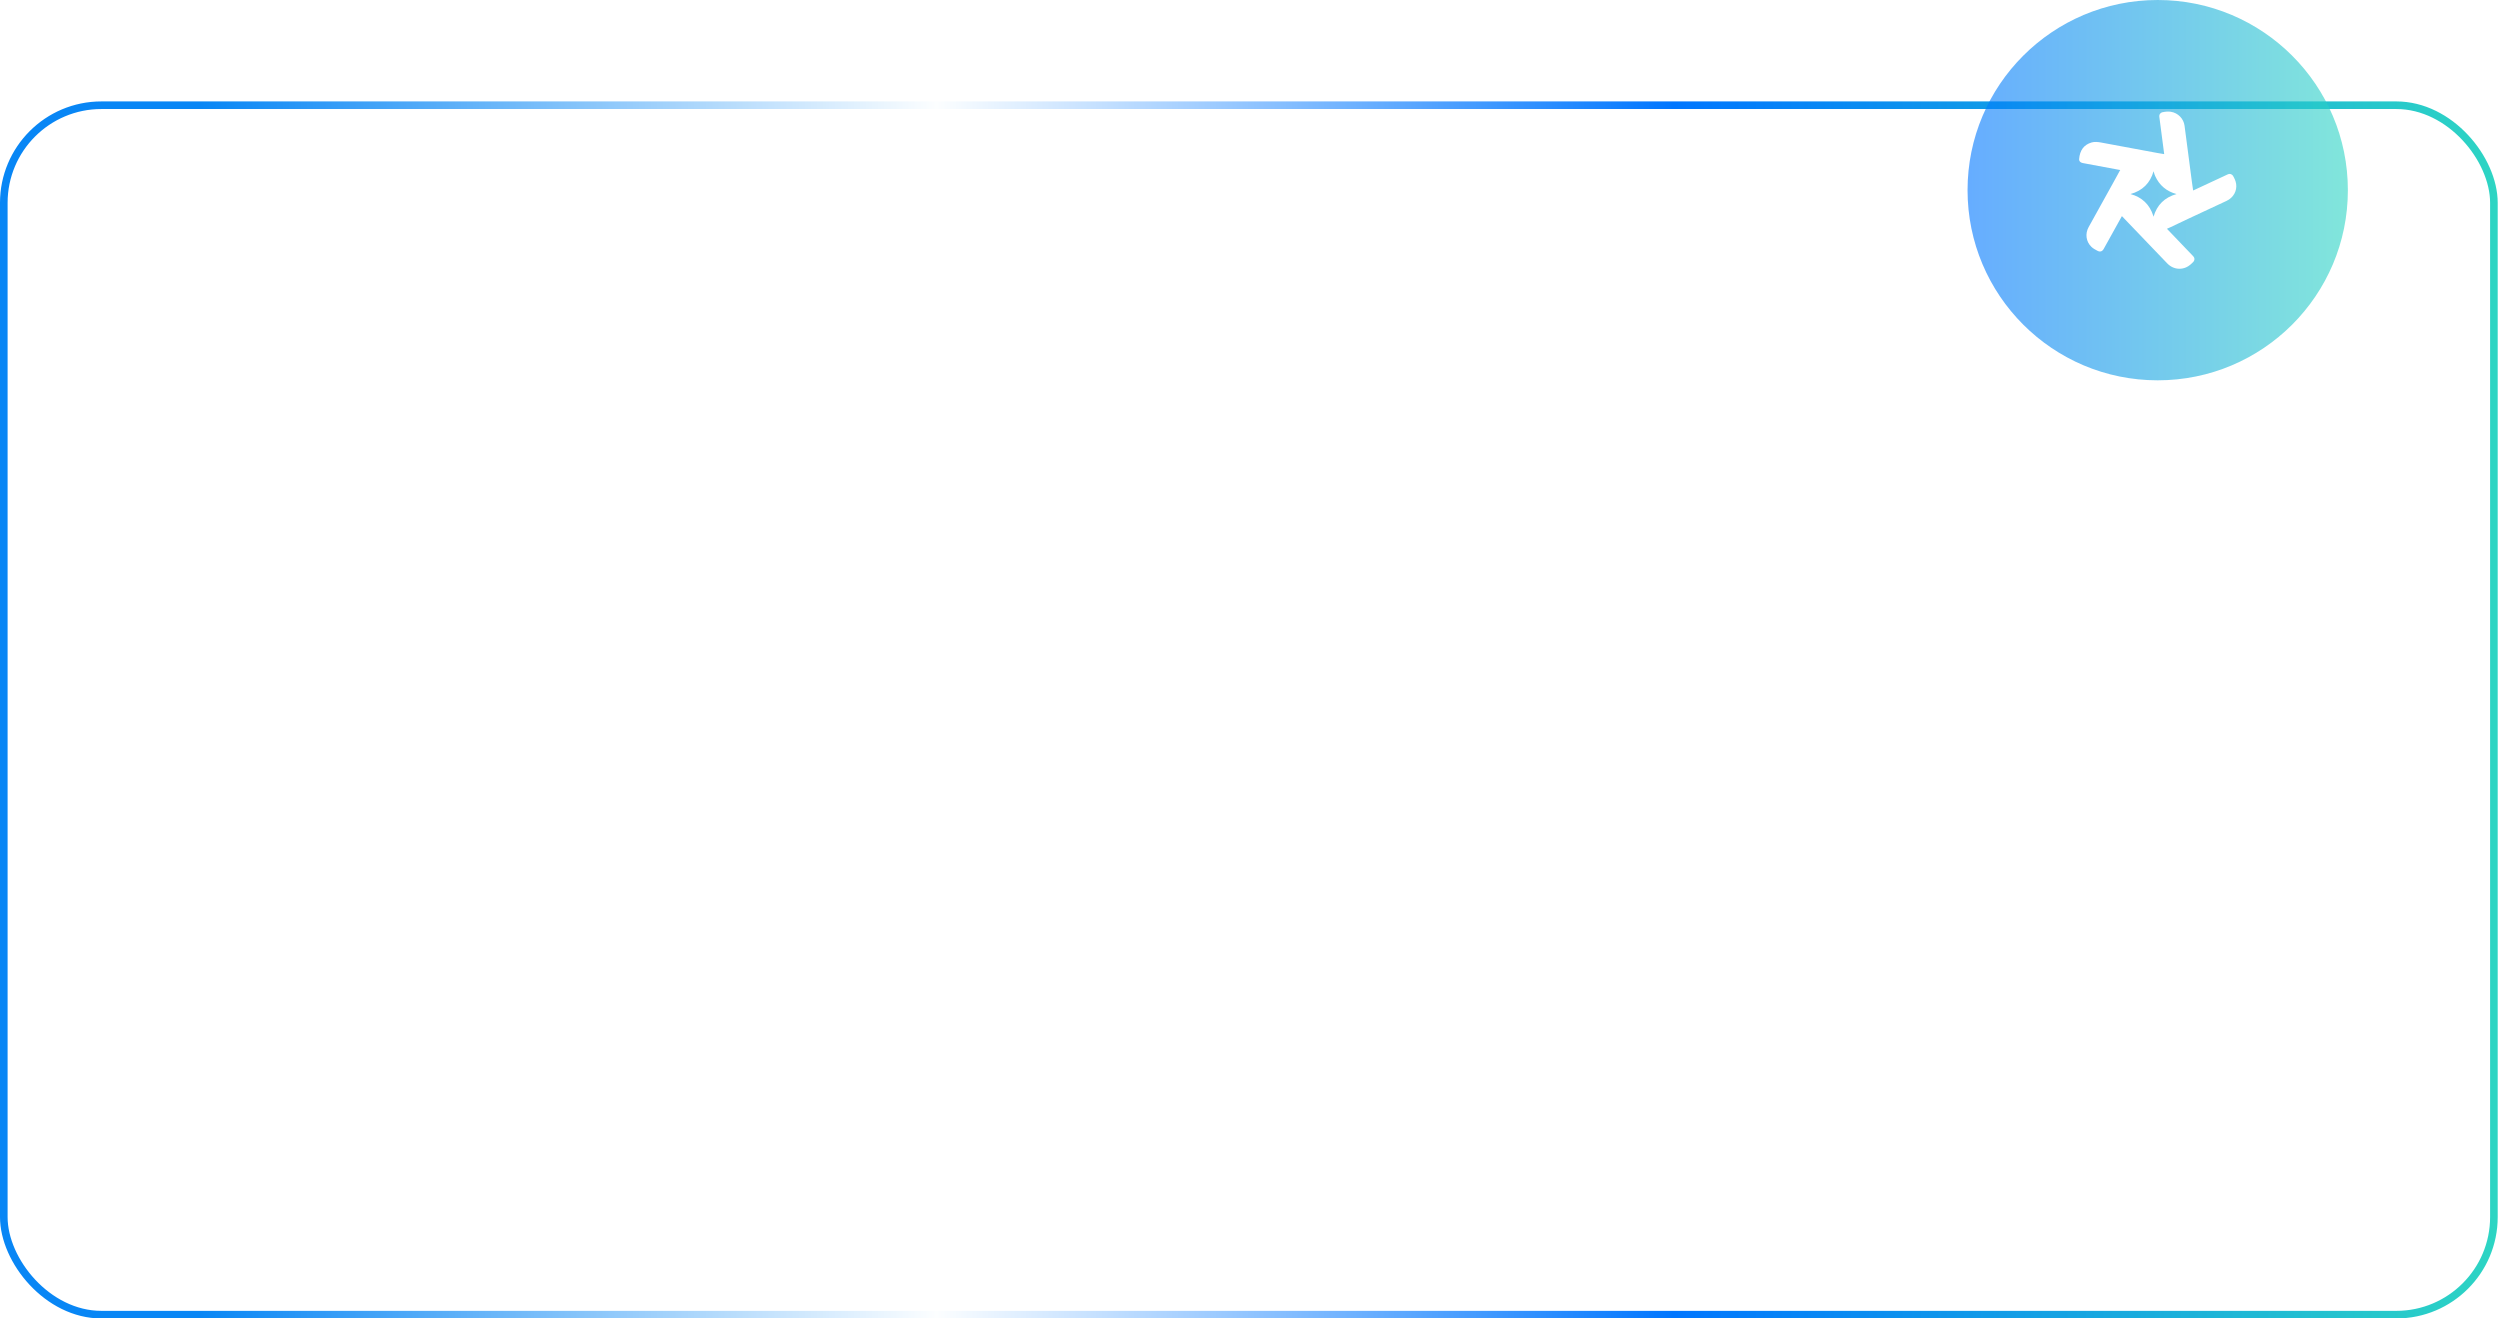 <svg width="493" height="260" viewBox="0 0 493 260" fill="none" xmlns="http://www.w3.org/2000/svg">
<g filter="url(#filter0_b_4328_1188)">
<rect y="20" width="492.548" height="240" rx="20" fill="white" fill-opacity="0.75"/>
<rect x="0.75" y="20.75" width="491.048" height="238.5" rx="19.25" stroke="url(#paint0_linear_4328_1188)" stroke-width="1.5"/>
</g>
<g filter="url(#filter1_b_4328_1188)">
<circle cx="425.5" cy="37.5" r="37.5" fill="url(#paint1_linear_4328_1188)" fill-opacity="0.6"/>
</g>
<path d="M440.962 36.241C440.873 35.636 440.604 35.109 440.353 34.678C440.292 34.573 440.181 34.472 440.041 34.394C439.813 34.261 439.562 34.266 439.251 34.413L432.622 37.505L432.487 37.565L432.417 37.079C432.362 36.699 432.306 36.323 432.255 35.952C432.139 35.072 431.427 29.634 431.427 29.634C431.213 28.021 431.004 26.413 430.795 24.801C430.614 23.399 429.507 22.267 428.103 22.043C427.615 21.965 427.099 21.992 426.407 22.139C426.295 22.162 426.174 22.23 426.058 22.331C425.793 22.565 425.798 22.872 425.826 23.087C426.142 25.488 426.453 27.889 426.765 30.28L426.779 30.395L426.314 30.317C425.946 30.257 425.584 30.198 425.226 30.129C421.572 29.455 417.923 28.777 414.274 28.095C413.73 27.994 413.019 27.925 412.461 28.095C410.941 28.544 410.141 29.62 410.002 31.389C409.983 31.659 410.127 31.902 410.397 32.044C410.522 32.108 410.666 32.14 410.801 32.168C412.707 32.525 417.937 33.496 417.937 33.496L418.114 33.533L418.067 33.606C418.034 33.657 418.002 33.707 417.974 33.758L417.565 34.514C417.333 34.944 417.095 35.375 416.858 35.801L411.875 44.79C411.15 46.1 411.368 47.663 412.419 48.67C412.763 49 413.167 49.216 413.595 49.445C414.13 49.733 414.562 49.605 414.855 49.078L418.365 42.751L418.439 42.618L424.901 49.358C425.723 50.219 426.546 51.08 427.374 51.937C428.034 52.624 428.889 53 429.786 53C430.228 53 430.665 52.908 431.093 52.725C431.678 52.473 432.134 52.047 432.538 51.621C432.617 51.538 432.678 51.419 432.715 51.286C432.794 51.007 432.715 50.751 432.469 50.494C431.116 49.087 427.415 45.216 427.415 45.216L427.323 45.111L427.546 45.014C427.722 44.941 427.894 44.863 428.066 44.785L429.456 44.121C430.116 43.805 430.781 43.489 431.446 43.177C432.822 42.531 434.193 41.89 435.574 41.248L439.079 39.613C440.432 38.98 441.171 37.652 440.966 36.231L440.962 36.241ZM429.219 38.266C426.867 38.921 425.338 40.424 424.677 42.746C424.663 42.687 424.65 42.627 424.631 42.568C423.92 40.332 422.404 38.884 420.131 38.266C422.497 37.611 424.027 36.099 424.682 33.767C424.705 33.84 424.729 33.913 424.747 33.991C424.817 34.229 424.887 34.472 424.994 34.706C425.83 36.548 427.253 37.748 429.219 38.27V38.266Z" fill="white"/>
<defs>
<filter id="filter0_b_4328_1188" x="-14" y="6" width="520.548" height="268" filterUnits="userSpaceOnUse" color-interpolation-filters="sRGB">
<feFlood flood-opacity="0" result="BackgroundImageFix"/>
<feGaussianBlur in="BackgroundImageFix" stdDeviation="7"/>
<feComposite in2="SourceAlpha" operator="in" result="effect1_backgroundBlur_4328_1188"/>
<feBlend mode="normal" in="SourceGraphic" in2="effect1_backgroundBlur_4328_1188" result="shape"/>
</filter>
<filter id="filter1_b_4328_1188" x="378" y="-10" width="95" height="95" filterUnits="userSpaceOnUse" color-interpolation-filters="sRGB">
<feFlood flood-opacity="0" result="BackgroundImageFix"/>
<feGaussianBlur in="BackgroundImageFix" stdDeviation="5"/>
<feComposite in2="SourceAlpha" operator="in" result="effect1_backgroundBlur_4328_1188"/>
<feBlend mode="normal" in="SourceGraphic" in2="effect1_backgroundBlur_4328_1188" result="shape"/>
</filter>
<linearGradient id="paint0_linear_4328_1188" x1="492.548" y1="140" x2="0" y2="140" gradientUnits="userSpaceOnUse">
<stop stop-color="#2DD5C3"/>
<stop offset="0.33" stop-color="#0076FF"/>
<stop offset="0.625" stop-color="#FCFEFF"/>
<stop offset="0.92" stop-color="#0886F5"/>
</linearGradient>
<linearGradient id="paint1_linear_4328_1188" x1="463" y1="37.5" x2="388" y2="37.5" gradientUnits="userSpaceOnUse">
<stop stop-color="#2DD5C3"/>
<stop offset="1" stop-color="#0076FF"/>
</linearGradient>
</defs>
</svg>
